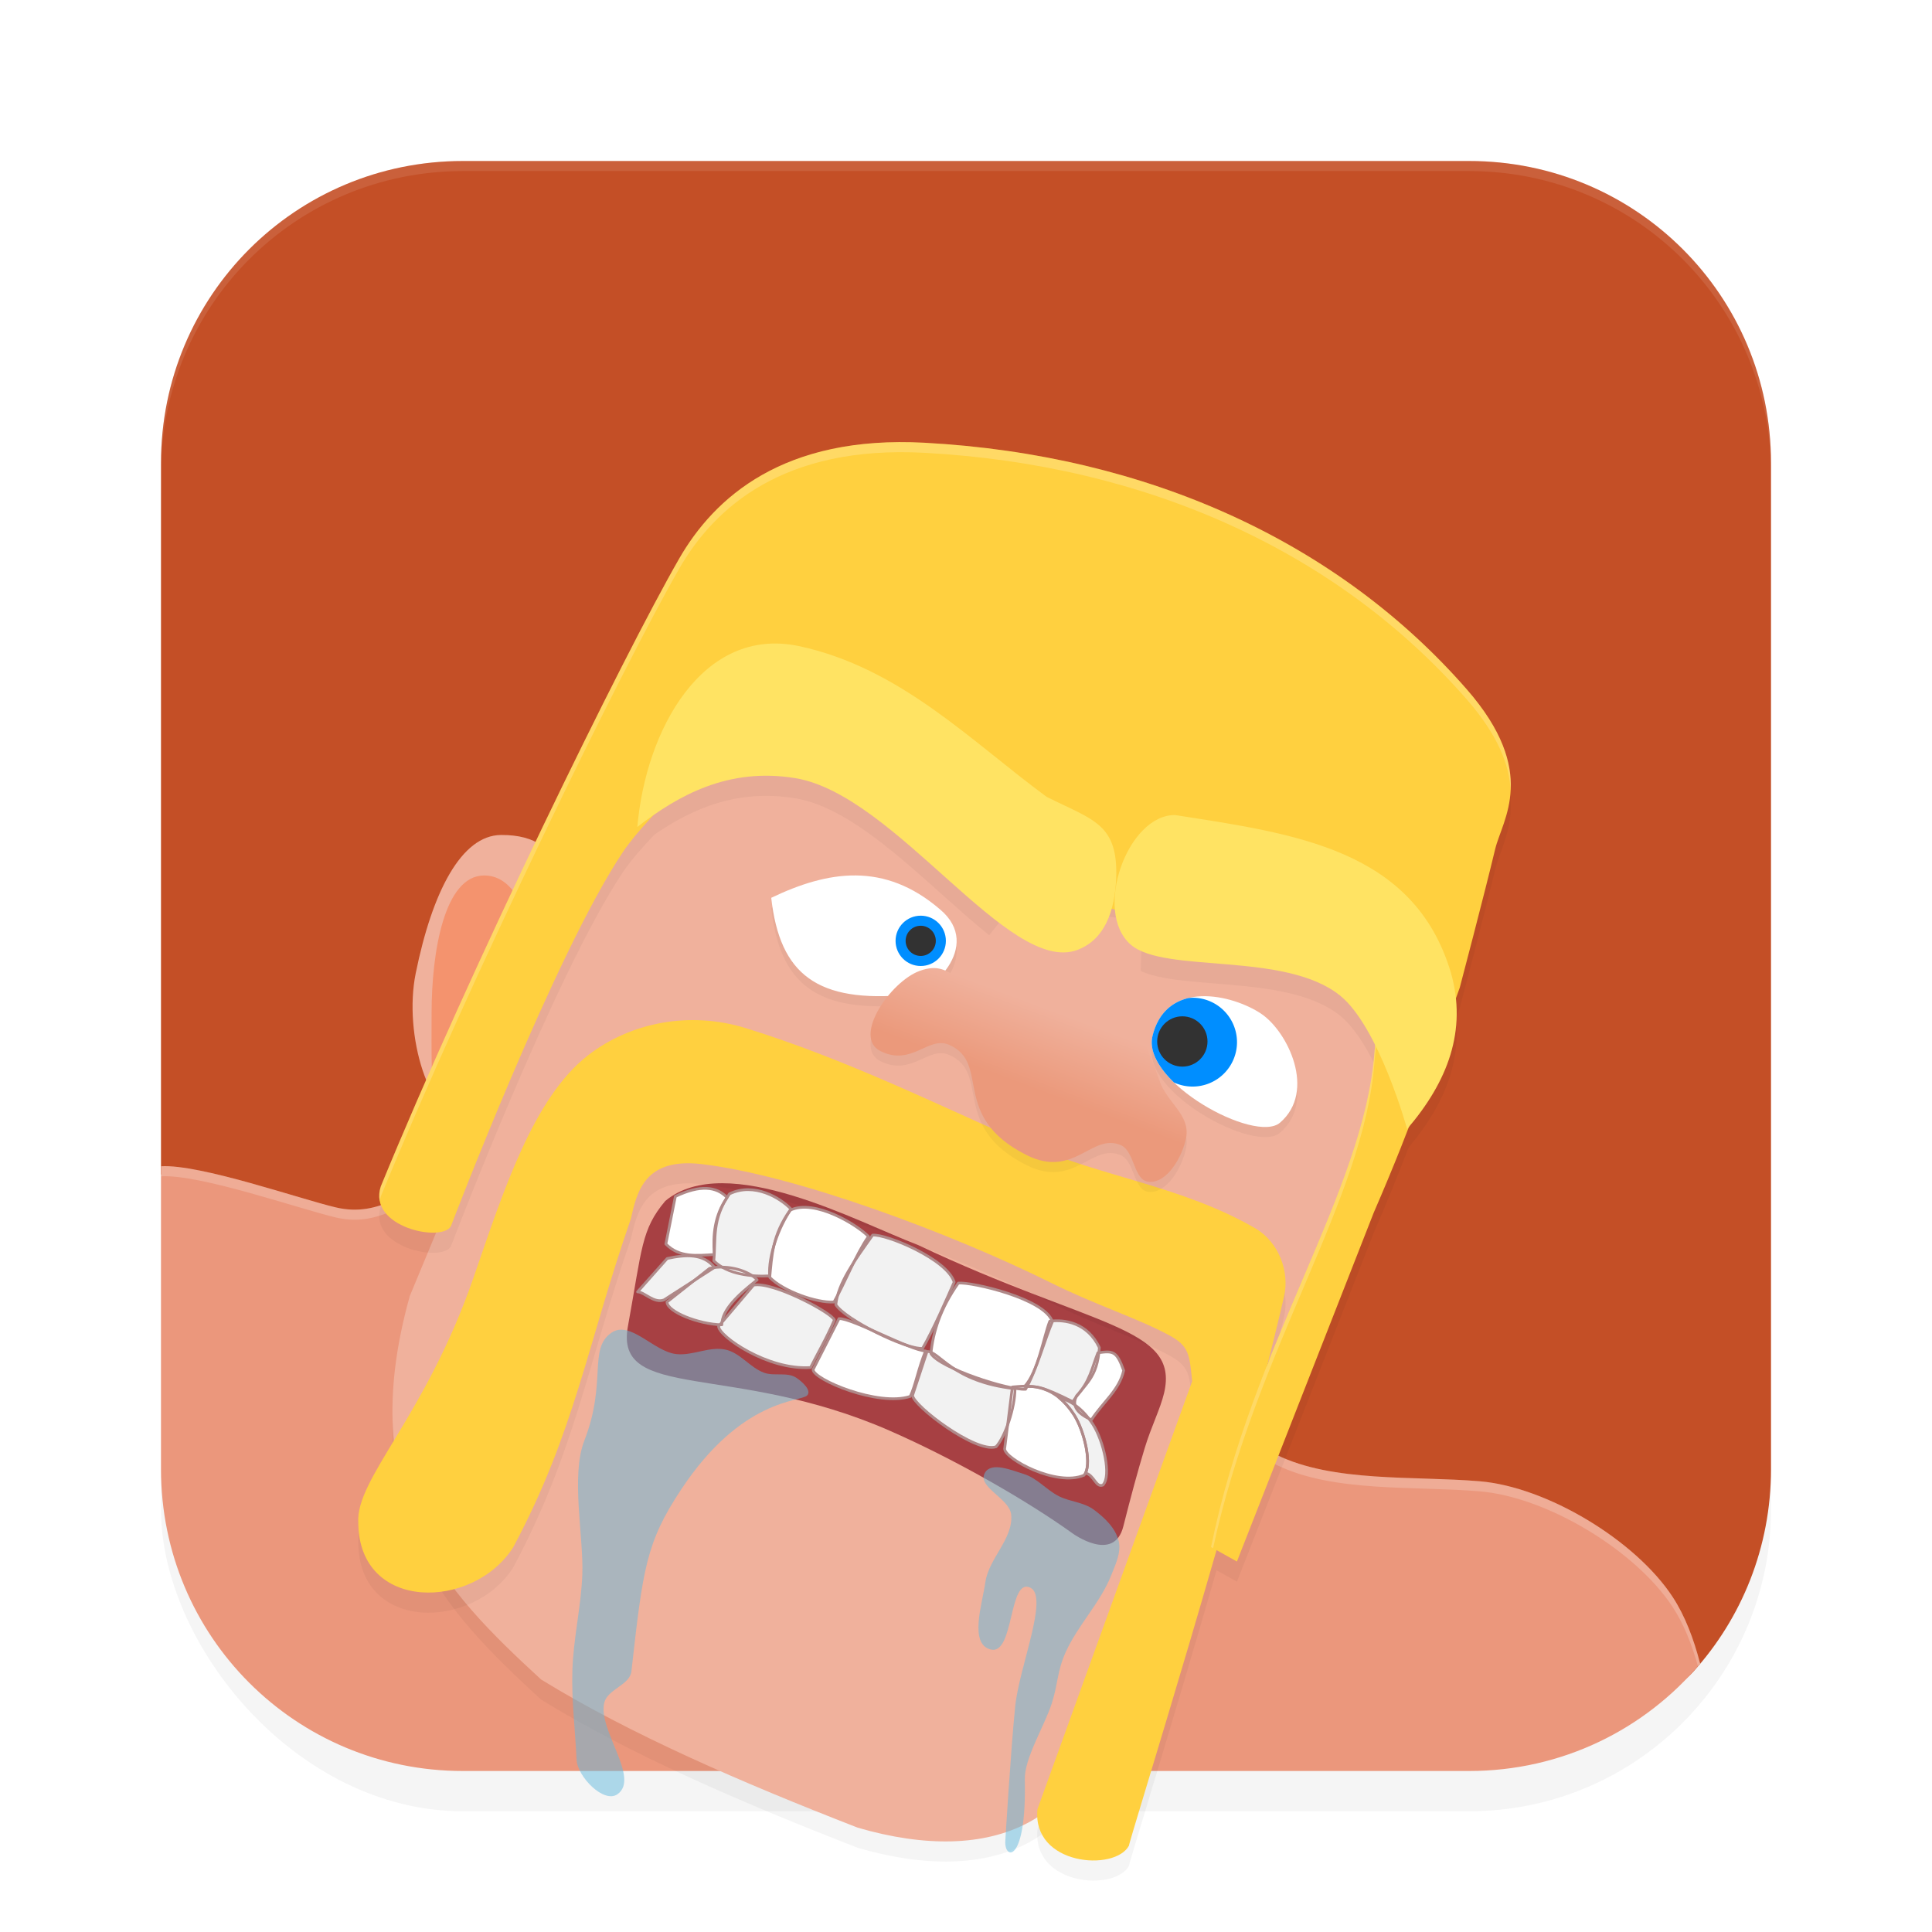 <?xml version="1.0" encoding="UTF-8" standalone="no"?>
<svg
   width="192"
   height="192"
   version="1"
   id="svg12"
   sodipodi:docname="games_clash_of_clans.svg"
   inkscape:version="1.1.1 (1:1.1+202109281949+c3084ef5ed)"
   xmlns:inkscape="http://www.inkscape.org/namespaces/inkscape"
   xmlns:sodipodi="http://sodipodi.sourceforge.net/DTD/sodipodi-0.dtd"
   xmlns:xlink="http://www.w3.org/1999/xlink"
   xmlns="http://www.w3.org/2000/svg"
   xmlns:svg="http://www.w3.org/2000/svg"
   xmlns:rdf="http://www.w3.org/1999/02/22-rdf-syntax-ns#"
   xmlns:cc="http://creativecommons.org/ns#"
   xmlns:dc="http://purl.org/dc/elements/1.1/">
  <defs
     id="defs16">
    <linearGradient
       inkscape:collect="always"
       id="linearGradient65482">
      <stop
         style="stop-color:#eb997b;stop-opacity:1;"
         offset="0"
         id="stop65478" />
      <stop
         style="stop-color:#f0b19c;stop-opacity:1"
         offset="1"
         id="stop65480" />
    </linearGradient>
    <filter
       inkscape:collect="always"
       style="color-interpolation-filters:sRGB"
       id="filter955"
       x="-0.048"
       width="1.096"
       y="-0.048"
       height="1.096">
      <feGaussianBlur
         inkscape:collect="always"
         stdDeviation="3.2"
         id="feGaussianBlur957" />
    </filter>
    <filter
       inkscape:collect="always"
       style="color-interpolation-filters:sRGB"
       id="filter64058"
       x="-0.079"
       y="-0.072"
       width="1.157"
       height="1.143">
      <feGaussianBlur
         inkscape:collect="always"
         stdDeviation="3.337"
         id="feGaussianBlur64060" />
    </filter>
    <filter
       inkscape:collect="always"
       style="color-interpolation-filters:sRGB"
       id="filter64107"
       x="-0.084"
       y="-0.068"
       width="1.167"
       height="1.136">
      <feGaussianBlur
         inkscape:collect="always"
         stdDeviation="3.992"
         id="feGaussianBlur64109" />
    </filter>
    <filter
       inkscape:collect="always"
       style="color-interpolation-filters:sRGB"
       id="filter64152"
       x="-0.08"
       y="-0.167"
       width="1.16"
       height="1.334">
      <feGaussianBlur
         inkscape:collect="always"
         stdDeviation="1.739"
         id="feGaussianBlur64154" />
    </filter>
    <filter
       inkscape:collect="always"
       style="color-interpolation-filters:sRGB"
       id="filter64918"
       x="-0.07"
       y="-0.079"
       width="1.14"
       height="1.157">
      <feGaussianBlur
         inkscape:collect="always"
         stdDeviation="0.917"
         id="feGaussianBlur64920" />
    </filter>
    <linearGradient
       inkscape:collect="always"
       xlink:href="#linearGradient65482"
       id="linearGradient65484"
       x1="102.642"
       y1="108.193"
       x2="105.444"
       y2="100.708"
       gradientUnits="userSpaceOnUse" />
  </defs>
  <sodipodi:namedview
     pagecolor="#ffffff"
     bordercolor="#666666"
     borderopacity="1"
     objecttolerance="10"
     gridtolerance="10"
     guidetolerance="10"
     inkscape:pageopacity="0"
     inkscape:pageshadow="2"
     inkscape:window-width="1920"
     inkscape:window-height="1019"
     id="namedview14"
     showgrid="false"
     inkscape:zoom="1"
     inkscape:cx="53.5"
     inkscape:cy="58"
     inkscape:window-x="0"
     inkscape:window-y="34"
     inkscape:window-maximized="1"
     inkscape:current-layer="svg12"
     showguides="false"
     inkscape:document-rotation="0"
     inkscape:pagecheckerboard="0"
     inkscape:snap-bbox="true"
     inkscape:snap-bbox-midpoints="true"
     inkscape:snap-global="false">
    <inkscape:grid
       type="xygrid"
       id="grid852" />
  </sodipodi:namedview>
  <rect
     style="opacity:0.2;fill:#000000;fill-opacity:1;stroke-width:4;filter:url(#filter955)"
     width="160"
     height="160"
     x="16"
     y="20"
     rx="30"
     ry="30"
     id="rect953" />
  <path
     id="rect4"
     style="fill:#c44f26;stroke-width:4"
     d="m 46,16 h 100 c 16.62,0 30,13.38 30,30 v 100 c 0,7.769 -2.924,14.831 -7.736,20.148 -5.482,6.057 -18.191,1.477 -27.039,1.258 l -88.353,-2.192 C 36.257,164.802 33.373,157.688 26.892,142.383 L 16,116.663 V 46 C 16,29.38 29.38,16 46,16 Z"
     sodipodi:nodetypes="sssssssscss" />
  <path
     id="rect959"
     style="fill:#ffffff;fill-opacity:1;stroke-width:4;opacity:0.1"
     d="M 46 16 C 29.38 16 16 29.38 16 46 L 16 47 C 16 30.38 29.38 17 46 17 L 146 17 C 162.62 17 176 30.38 176 47 L 176 46 C 176 29.38 162.62 16 146 16 L 46 16 z " />
  <path
     id="path26575"
     style="fill:#f0b19c;fill-opacity:1;stroke-width:1.622;stroke-linecap:round;stroke-linejoin:round"
     d="m 56.363,95.311 c 0,6.188 -5.958,16.135 -9.84,16.135 -3.882,0 -6.443,-8.647 -5.212,-14.712 1.658,-8.174 4.562,-13.722 8.472,-13.754 7.097,-0.057 6.58,6.142 6.58,12.33 z"
     sodipodi:nodetypes="sssss" />
  <path
     id="path27573"
     style="opacity:0.3;fill:#ff4e00;fill-opacity:1;stroke-width:1.622;stroke-linecap:round;stroke-linejoin:round"
     d="m 48.084,87.004 c -3.911,0.041 -5.194,7.536 -5.194,13.724 0,3.425 -0.095,7.925 0.476,11.264 0.414,0.41 0.911,0.641 1.507,0.641 2.862,0 7.749,-6.054 10.119,-11.716 C 53.662,97.779 53.202,86.95 48.084,87.004 Z" />
  <path
     id="rect27979"
     style="fill:#eb977c;fill-opacity:1;stroke-width:1.622;stroke-linecap:round;stroke-linejoin:round"
     d="M 16 115.902 L 16 146 C 16 162.62 29.38 176 46 176 L 146 176 C 155.237 176 163.464 171.858 168.959 165.332 C 168.316 162.847 167.45 160.572 166.232 158.711 C 162.546 153.079 153.745 147.766 147.037 147.205 C 140.461 146.655 132.525 147.343 126.861 144.582 C 124.447 143.405 126.906 140.681 124.561 139.373 C 100.053 125.707 71.23 116.863 43.186 117.82 C 40.445 117.914 37.938 121.066 33.379 119.992 C 29.797 119.149 19.874 115.674 16 115.902 z " />
  <path
     id="path64696"
     style="fill:#ffffff;fill-opacity:1;stroke-width:1.622;stroke-linecap:round;stroke-linejoin:round;opacity:0.2"
     d="M 16 115.902 L 16 116.902 C 19.874 116.674 29.797 120.149 33.379 120.992 C 37.938 122.066 40.445 118.914 43.186 118.82 C 71.23 117.863 100.053 126.707 124.561 140.373 C 126.907 141.681 124.447 144.405 126.861 145.582 C 132.525 148.343 140.461 147.655 147.037 148.205 C 153.745 148.766 162.546 154.079 166.232 159.711 C 167.324 161.378 168.121 163.39 168.74 165.576 C 168.812 165.493 168.889 165.416 168.959 165.332 C 168.316 162.847 167.45 160.572 166.232 158.711 C 162.546 153.079 153.745 147.766 147.037 147.205 C 140.461 146.655 132.525 147.343 126.861 144.582 C 124.447 143.405 126.906 140.681 124.561 139.373 C 100.053 125.707 71.23 116.863 43.186 117.82 C 40.445 117.914 37.938 121.066 33.379 119.992 C 29.797 119.149 19.874 115.674 16 115.902 z " />
  <path
     id="path64020"
     style="opacity:0.2;fill:#000000;fill-opacity:1;stroke-width:1.622;stroke-linecap:round;stroke-linejoin:round;filter:url(#filter64058)"
     d="m 64.578,73.37 76.335,27.108 c -3.216,8.603 -6.583,15.91 -9.602,26.21 l -21.062,42.833 c -1.665,13.599 -11.566,18.025 -25.009,14.112 -11.622,-4.523 -22.591,-9.269 -31.468,-14.728 -9.602,-8.832 -18.655,-18.068 -13.046,-38.112 z"
     sodipodi:nodetypes="cccccccc" />
  <path
     id="rect25461"
     style="fill:#f0b19c;fill-opacity:1;stroke-width:1.622;stroke-linecap:round;stroke-linejoin:round"
     d="m 64.578,71.37 76.335,27.108 c -3.216,8.603 -6.583,15.91 -9.602,26.21 l -21.062,42.833 c -1.665,13.599 -11.566,18.025 -25.009,14.112 -11.622,-4.523 -22.591,-9.269 -31.468,-14.728 -9.602,-8.832 -18.655,-18.068 -13.046,-38.112 z"
     sodipodi:nodetypes="cccccccc" />
  <path
     id="path64111"
     style="opacity:0.2;fill:#000000;stroke-width:1.641;stroke-linecap:round;stroke-linejoin:round;filter:url(#filter64152)"
     d="m 85.076,88 c -2.802,-0.032 -5.615,0.873 -8.432,2.225 0.857,7.661 4.587,10.467 13.598,9.635 2.082,0.083 7.53,-4.804 3.203,-8.463 -2.776,-2.395 -5.567,-3.364 -8.369,-3.396 z m 34.723,12 c -2.323,-0.035 -4.517,0.941 -5.26,3.945 -1.127,4.559 10.199,10.743 12.664,8.627 3.636,-3.122 0.779,-9.051 -1.863,-10.824 -1.341,-0.9 -3.491,-1.718 -5.541,-1.748 z" />
  <path
     id="rect10018"
     style="fill:#ffffff;stroke-width:1.641;stroke-linecap:round;stroke-linejoin:round"
     d="m 76.645,89.224 c 5.634,-2.702 11.249,-3.617 16.8,1.173 4.327,3.659 -1.121,8.545 -3.203,8.462 C 81.232,99.691 77.502,96.885 76.645,89.224 Z"
     sodipodi:nodetypes="cccc" />
  <path
     id="rect20112"
     style="fill:#a74043;fill-opacity:1;stroke-width:1.622;stroke-linecap:round;stroke-linejoin:round"
     d="m 66.116,119.349 c 6.053,-5.054 19.206,2.15 25.122,4.381 17.34,8.21 26.01,8.075 24.447,14.712 -0.367,1.558 -1.28,3.341 -1.924,5.464 -0.714,2.352 -1.427,5.013 -2.125,7.78 -0.93,3.691 -5.028,0.712 -5.028,0.712 -4.705,-3.382 -11.945,-7.488 -18.244,-10.238 -15.589,-6.806 -27.33,-2.852 -25.963,-10.349 1.415,-7.763 1.31,-9.603 3.715,-12.461 z"
     sodipodi:nodetypes="ccssssssc" />
  <path
     id="path64062"
     style="opacity:0.2;fill:#000000;fill-opacity:1;stroke-width:1.622;stroke-linecap:round;stroke-linejoin:round;filter:url(#filter64107)"
     d="m 89.344,45.936 c -12.353,0.075 -18.584,5.909 -21.85,11.584 -5.585,9.708 -20.734,40.638 -29.65,62.381 -1.34,4.071 6.124,5.599 6.971,3.945 0,0 10.31,-27.068 17.104,-37.195 0.749,-1.116 1.882,-2.405 3.104,-3.699 3.753,-2.59 8.24,-4.565 14.006,-3.621 9.994,1.637 21.229,19.649 28.049,17.068 1.831,-0.693 2.872,-2.208 3.402,-4.096 l 0.32,0.1 c 0.123,1.401 0.616,2.653 1.582,3.482 3.371,2.897 15.24,0.634 20.762,5.025 1.321,1.051 2.512,2.929 3.518,4.945 l -0.072,0.762 c -0.734,9.45 -6.056,19.422 -10.701,31.232 0.641,-2.497 1.242,-4.905 1.73,-7.045 0.546,-2.389 -0.493,-5.366 -2.9,-6.756 -7.259,-4.191 -15.255,-5.084 -22.678,-8.357 -8.887,-3.919 -17.983,-8.435 -27.916,-11.514 -5.6,-1.735 -11.449,-0.559 -15.643,2.664 -5.491,4.221 -8.481,13.618 -11.408,22.088 -4.799,13.884 -11.759,20.015 -11.465,24.414 0.073,8.895 11.43,8.684 15.4,2.414 6.118,-11.455 7.361,-20.179 11.684,-32.629 0.605,-2.654 1.343,-6.102 7.01,-5.445 9.31,1.078 24.836,6.877 34.748,11.799 4.523,2.246 8.559,3.497 11.727,5.205 2.003,1.08 2.029,1.892 2.303,4.58 l -15.375,42.525 c -0.56,5.598 7.709,6.231 9.096,3.619 -0.093,0 4.33,-14.161 8.697,-29.361 l 2.027,1.133 13.598,-34.678 c 1.383,-3.183 2.471,-5.904 3.469,-8.486 3.328,-3.942 5.176,-8.153 4.689,-12.791 0.132,-0.363 0.256,-0.714 0.391,-1.082 0,0 2.417,-9.157 3.518,-13.762 0.705,-2.952 4.362,-7.66 -2.834,-15.893 -12.78,-14.62 -31.682,-23.282 -53.857,-24.492 -0.879,-0.048 -1.729,-0.069 -2.553,-0.064 z" />
  <circle
     style="fill:#008eff;fill-opacity:1;stroke:none;stroke-width:1.355;stroke-linecap:round;stroke-linejoin:round"
     id="path10814"
     cx="91.5"
     cy="93.5"
     r="2.5" />
  <path
     id="rect1053"
     style="fill:#ffd03f;fill-opacity:1;stroke-width:1.622;stroke-linecap:round;stroke-linejoin:round"
     d="m 58.481,104.841 c 4.193,-3.224 10.042,-4.399 15.642,-2.664 9.933,3.079 19.029,7.595 27.915,11.513 7.423,3.273 15.419,4.168 22.678,8.359 2.408,1.39 3.445,4.367 2.899,6.756 -4.31,18.874 -15.565,54.608 -15.417,54.608 -1.387,2.612 -9.656,1.979 -9.096,-3.619 l 15.375,-42.526 c -0.274,-2.688 -0.299,-3.5 -2.303,-4.58 -3.167,-1.708 -7.204,-2.959 -11.727,-5.205 -9.912,-4.921 -25.437,-10.721 -34.747,-11.799 -5.667,-0.656 -6.404,2.791 -7.009,5.445 -4.323,12.45 -5.565,21.174 -11.684,32.629 -3.971,6.27 -15.327,6.482 -15.4,-2.413 -0.294,-4.399 6.664,-10.53 11.463,-24.414 2.928,-8.47 5.919,-17.867 11.41,-22.088 z"
     sodipodi:nodetypes="sssssccccsscccss" />
  <circle
     style="fill:#323232;stroke:none;stroke-width:0.813;stroke-linecap:round;stroke-linejoin:round;fill-opacity:1"
     id="circle10918"
     cx="91.5"
     cy="93.5"
     r="1.5" />
  <path
     id="path64795"
     style="opacity:0.2;fill:#000000;fill-opacity:1;stroke-linecap:round;stroke-linejoin:round;filter:url(#filter64918)"
     d="m 105.42,91.442 -6.515,6.587 c -0.987,-0.507 -5.638,-1.231 -7.52,-0.539 -2.917,1.072 -6.674,6.56 -3.898,7.959 3.104,1.564 4.756,-1.509 6.812,-0.627 4.241,1.818 0.045,7.106 7.715,10.965 4.73,2.38 6.485,-2.228 9.369,-0.984 1.403,0.605 1.259,3.512 2.781,3.645 1.853,0.161 3.365,-2.557 3.711,-4.385 0.432,-2.286 -1.917,-3.479 -2.654,-5.686 -0.584,-1.748 -4.502,-4.23 -5.295,-5.649 l -2.909,-12.269 z"
     sodipodi:nodetypes="ccssssssssccc" />
  <path
     id="rect10960"
     style="fill:#ffffff;stroke-width:1.628;stroke-linecap:round;stroke-linejoin:round"
     d="m 125.339,100.748 c 2.642,1.773 5.501,7.702 1.865,10.824 -2.465,2.116 -13.792,-4.068 -12.665,-8.627 1.398,-5.655 7.939,-4.118 10.801,-2.198 z"
     sodipodi:nodetypes="ssss" />
  <path
     id="rect4278"
     style="fill:#ffd03f;fill-opacity:1;stroke-width:1.622;stroke-linecap:round;stroke-linejoin:round"
     d="M 67.495,55.52 C 70.978,49.467 77.835,43.232 91.897,44 c 22.176,1.211 41.077,9.872 53.858,24.492 7.196,8.232 3.539,12.941 2.833,15.893 -1.1,4.605 -3.517,13.762 -3.517,13.762 -2.564,7.008 -4.492,13.024 -8.548,22.358 l -13.599,34.677 -2.572,-1.437 c 4.166,-20.37 15.16,-35.262 16.237,-49.13 l 0.582,-6.069 -27.284,-8.426 -20.776,-11.496 -17.3,-4.161 c 0,0 -7.255,6.256 -9.892,10.187 -6.793,10.127 -17.103,37.194 -17.103,37.194 -0.846,1.654 -8.31,0.126 -6.97,-3.944 8.917,-21.743 24.066,-52.673 29.651,-62.381 z"
     sodipodi:nodetypes="sssscccccccccsccs" />
  <path
     id="path12166"
     style="fill:#008eff;fill-opacity:1;stroke:none;stroke-width:1.622;stroke-linecap:round;stroke-linejoin:round"
     d="M 118.518 99.154 A 4.415 4.415 0 0 0 118.098 99.184 C 116.468 99.585 115.095 100.694 114.539 102.945 C 114.172 104.432 115.132 106.09 116.674 107.578 A 4.415 4.415 0 0 0 118.518 107.982 A 4.415 4.415 0 0 0 122.932 103.568 A 4.415 4.415 0 0 0 118.518 99.154 z " />
  <path
     id="rect62119"
     style="opacity:1;fill:url(#linearGradient65484);stroke-linecap:round;stroke-linejoin:round;fill-opacity:1"
     d="M 100.521 90.168 L 95.037 97.029 C 94.051 96.522 93.267 95.799 91.385 96.49 C 88.468 97.562 84.711 103.051 87.486 104.449 C 90.591 106.014 92.242 102.941 94.299 103.822 C 98.539 105.64 94.344 110.929 102.014 114.787 C 106.744 117.167 108.499 112.559 111.383 113.803 C 112.786 114.408 112.641 117.315 114.164 117.447 C 116.017 117.608 117.529 114.89 117.875 113.062 C 118.307 110.776 115.958 109.584 115.221 107.377 C 114.637 105.629 113.981 104.032 113.188 102.613 L 113.51 91.43 L 100.521 90.168 z " />
  <circle
     style="fill:#323232;stroke:none;stroke-width:0.918;stroke-linecap:round;stroke-linejoin:round;fill-opacity:1"
     id="circle12270"
     cx="117.5"
     cy="103.5"
     r="2.5" />
  <path
     id="rect13656"
     style="fill:#ffffff;stroke-width:1.622;stroke-linecap:round;stroke-linejoin:round"
     d="m 67.117,118.898 c 2.462,-1.175 4.087,-0.995 5.139,0.112 -1.25,1.788 -1.413,3.707 -1.273,5.662 -1.727,0.107 -3.484,0.323 -4.81,-1.044 z"
     sodipodi:nodetypes="ccccc" />
  <path
     id="path14500"
     style="fill:#f2f2f2;stroke-width:1.622;stroke-linecap:round;stroke-linejoin:round"
     d="m 72.502,118.64 c 2.462,-1.175 5.058,0.415 6.11,1.522 -1.25,1.788 -2.269,4.675 -2.129,6.631 -1.727,0.107 -4.218,-0.136 -5.544,-1.503 0.214,-2.143 -0.225,-4.13 1.563,-6.65 z"
     sodipodi:nodetypes="ccccc" />
  <path
     id="path14691"
     style="fill:#ffffff;stroke-width:1.622;stroke-linecap:round;stroke-linejoin:round"
     d="m 78.519,120.271 c 2.462,-1.175 6.734,1.502 7.786,2.609 -1.25,1.788 -2.356,4.662 -3.425,6.514 -1.727,0.107 -5.058,-1.083 -6.384,-2.45 0.214,-2.143 0.235,-4.153 2.023,-6.673 z"
     sodipodi:nodetypes="ccccc" />
  <path
     id="path15080"
     style="fill:#f2f2f2;stroke-width:1.622;stroke-linecap:round;stroke-linejoin:round"
     d="m 86.722,122.744 c 1.328,-0.127 7.396,2.375 8.101,4.67 -0.726,1.667 -2.07,4.733 -3.139,6.586 -1.727,0.107 -7.71,-2.895 -8.62,-4.34 0.214,-2.143 1.87,-4.395 3.658,-6.915 z"
     sodipodi:nodetypes="ccccc" />
  <path
     id="path15465"
     style="fill:#ffffff;stroke-width:1.622;stroke-linecap:round;stroke-linejoin:round"
     d="m 95.237,127.511 c 1.328,-0.127 8.642,1.549 9.347,3.844 -0.726,1.667 -1.592,4.855 -2.661,6.708 -1.727,0.107 -8.499,-2.096 -9.409,-3.542 0.214,-2.143 0.935,-4.49 2.723,-7.01 z"
     sodipodi:nodetypes="ccccc" />
  <path
     id="path15854"
     style="fill:#f2f2f2;stroke-width:1.622;stroke-linecap:round;stroke-linejoin:round"
     d="m 109.252,133.924 c -1.177,-2.461 -3.412,-2.823 -4.927,-2.622 -0.604,1.529 -1.166,5.055 -2.504,6.488 1.21,-2.7e-4 1.543,-0.117 4.797,1.508 1.18,-1.802 2.441,-2.29 2.634,-5.374 z"
     sodipodi:nodetypes="ccccc" />
  <path
     id="path16373"
     style="fill:#ffffff;stroke-width:1.622;stroke-linecap:round;stroke-linejoin:round"
     d="m 111.669,136.195 c -0.703,-1.956 -1.051,-1.955 -2.565,-1.754 -0.604,1.529 -0.784,2.847 -2.121,4.281 -0.515,1.024 0.118,1.761 1.475,2.383 1.18,-1.802 2.769,-2.942 3.211,-4.91 z"
     sodipodi:nodetypes="ccccc" />
  <path
     id="rect17365"
     style="fill:#f2f2f2;stroke-width:1.622;stroke-linecap:round;stroke-linejoin:round"
     d="m 66.306,125.067 c 1.863,-0.403 3.596,-0.5 4.698,0.889 l -5.017,3.227 c -1.005,0.383 -1.949,-0.8 -2.627,-0.799 z"
     sodipodi:nodetypes="ccccc" />
  <path
     id="path17811"
     style="fill:#f2f2f2;stroke-width:1.622;stroke-linecap:round;stroke-linejoin:round"
     d="m 70.518,126.044 c 1.863,-0.403 3.935,0.264 4.725,1.147 -1.899,1.488 -3.506,2.976 -3.509,4.465 -2.282,-0.046 -5.433,-1.288 -5.447,-2.267 z"
     sodipodi:nodetypes="ccccc" />
  <path
     id="path18387"
     style="fill:#f2f2f2;stroke-width:1.622;stroke-linecap:round;stroke-linejoin:round"
     d="m 74.89,127.716 c 1.863,-0.403 7.786,2.741 8.025,3.464 -0.703,1.691 -1.853,3.684 -2.363,4.722 -4.25,0.291 -9.127,-3.114 -9.141,-4.093 z"
     sodipodi:nodetypes="ccccc" />
  <path
     id="path18735"
     style="fill:#ffffff;stroke-width:1.622;stroke-linecap:round;stroke-linejoin:round"
     d="m 83.38,131.045 c 1.226,-0.082 7.121,3.178 8.603,3.212 -0.703,1.691 -1.013,3.476 -1.523,4.515 -3.182,1.046 -9.642,-1.685 -9.656,-2.664 z"
     sodipodi:nodetypes="ccccc" />
  <path
     id="path18969"
     style="fill:#f2f2f2;stroke-width:1.622;stroke-linecap:round;stroke-linejoin:round"
     d="m 92.126,134.316 c 1.226,-0.082 2.417,2.99 8.742,3.693 0.011,1.913 -1.011,4.844 -1.881,5.77 -2.037,0.665 -8.282,-4.133 -8.297,-5.112 z"
     sodipodi:nodetypes="ccccc" />
  <path
     id="path19358"
     style="fill:#ffffff;stroke-width:1.622;stroke-linecap:round;stroke-linejoin:round"
     d="m 100.606,137.837 c 1.226,-0.082 3.923,-0.636 6.118,2.74 1.043,1.604 1.868,5.106 0.998,6.032 -2.747,1.164 -7.867,-1.641 -7.881,-2.621 z"
     sodipodi:nodetypes="csccc" />
  <path
     id="path19933"
     style="fill:#f2f2f2;stroke-width:1.622;stroke-linecap:round;stroke-linejoin:round"
     d="m 105.254,138.898 c 0.5,0.407 0.996,0.952 1.47,1.68 0.973,1.498 1.757,4.648 1.149,5.813 0.869,0.185 1.026,1.49 1.737,1.189 0.87,-0.926 0.045,-4.427 -0.998,-6.032 -1.076,-1.656 -2.273,-2.365 -3.358,-2.65 z" />
  <path
     id="rect21666"
     style="opacity:0.5;fill:#64badf;fill-opacity:1;stroke-width:1.622;stroke-linecap:round;stroke-linejoin:round"
     d="m 58.072,143.162 c 2.261,-5.787 0.365,-9.115 2.69,-10.714 1.86,-1.28 4.191,1.859 6.434,2.118 1.643,0.19 3.331,-0.808 4.942,-0.435 1.44,0.333 2.408,1.785 3.797,2.29 1.015,0.369 2.302,-0.099 3.202,0.499 0.571,0.38 1.549,1.25 1.081,1.751 -0.633,0.677 -6.469,0.207 -12.523,9.349 -3.501,5.287 -3.8,7.865 -4.946,18.075 -0.152,1.355 -2.338,1.765 -2.688,3.083 -0.711,2.681 3.563,7.478 1.324,9.116 -1.354,0.991 -3.996,-1.724 -4.083,-3.399 -0.182,-3.524 -0.501,-5.895 -0.419,-8.846 0.089,-3.21 0.87,-6.374 0.988,-9.583 0.138,-3.748 -1.163,-9.811 0.202,-13.304 z"
     sodipodi:nodetypes="sssssssssssssss" />
  <path
     id="rect23951"
     style="opacity:0.5;fill:#64badf;fill-opacity:1;stroke-width:1.622;stroke-linecap:round;stroke-linejoin:round"
     d="m 97.882,146.363 c 0.645,-1.123 2.646,-0.254 3.883,0.128 1.308,0.403 2.243,1.586 3.466,2.2 1.1,0.553 2.457,0.593 3.449,1.322 1.082,0.795 2.198,1.851 2.499,3.159 0.258,1.121 -0.322,2.299 -0.744,3.368 -1.088,2.757 -3.312,4.95 -4.53,7.653 -0.863,1.915 -0.741,3.099 -1.384,5.099 -0.712,2.217 -2.727,5.431 -2.677,7.553 0.196,8.413 -2.082,8.055 -1.936,6.065 0,0 0.534,-8.89 0.979,-13.319 0.397,-3.948 3.37,-10.904 1.508,-11.809 -2.187,-1.063 -1.579,6.732 -3.938,6.141 -2.171,-0.544 -0.851,-4.477 -0.532,-6.692 0.341,-2.37 2.799,-4.328 2.565,-6.711 -0.16,-1.628 -3.424,-2.739 -2.609,-4.157 z"
     sodipodi:nodetypes="ssssssssssssssss" />
  <path
     id="path56304"
     style="fill:none;stroke:#af8989;stroke-width:0.27;stroke-linecap:round;stroke-linejoin:round;stroke-miterlimit:4;stroke-dasharray:none;stroke-opacity:1"
     d="m 67.117,118.898 c 2.462,-1.175 4.087,-0.995 5.139,0.112 -1.25,1.788 -1.413,3.707 -1.273,5.662 -1.727,0.107 -3.484,0.323 -4.81,-1.044 z"
     sodipodi:nodetypes="ccccc" />
  <path
     id="path56306"
     style="fill:none;stroke:#af8989;stroke-width:0.27;stroke-linecap:round;stroke-linejoin:round;stroke-miterlimit:4;stroke-dasharray:none;stroke-opacity:1"
     d="m 72.502,118.64 c 2.462,-1.175 5.058,0.415 6.11,1.522 -1.25,1.788 -2.269,4.675 -2.129,6.631 -1.727,0.107 -4.218,-0.136 -5.544,-1.503 0.214,-2.143 -0.225,-4.13 1.563,-6.65 z"
     sodipodi:nodetypes="ccccc" />
  <path
     id="path56308"
     style="fill:none;stroke:#af8989;stroke-width:0.27;stroke-linecap:round;stroke-linejoin:round;stroke-miterlimit:4;stroke-dasharray:none;stroke-opacity:1"
     d="m 78.519,120.271 c 2.462,-1.175 6.734,1.502 7.786,2.609 -1.25,1.788 -2.356,4.662 -3.425,6.514 -1.727,0.107 -5.058,-1.083 -6.384,-2.45 0.214,-2.143 0.235,-4.153 2.023,-6.673 z"
     sodipodi:nodetypes="ccccc" />
  <path
     id="path56310"
     style="fill:none;stroke:#af8989;stroke-width:0.27;stroke-linecap:round;stroke-linejoin:round;stroke-miterlimit:4;stroke-dasharray:none;stroke-opacity:1"
     d="m 86.722,122.744 c 1.328,-0.127 7.396,2.375 8.101,4.67 -0.726,1.667 -2.07,4.733 -3.139,6.586 -1.727,0.107 -7.71,-2.895 -8.62,-4.34 0.214,-2.143 1.87,-4.395 3.658,-6.915 z"
     sodipodi:nodetypes="ccccc" />
  <path
     id="path56312"
     style="fill:none;stroke:#af8989;stroke-width:0.27;stroke-linecap:round;stroke-linejoin:round;stroke-miterlimit:4;stroke-dasharray:none;stroke-opacity:1"
     d="m 95.237,127.511 c 1.328,-0.127 8.642,1.549 9.347,3.844 -0.726,1.667 -1.592,4.855 -2.661,6.708 -1.727,0.107 -8.499,-2.096 -9.409,-3.542 0.214,-2.143 0.935,-4.49 2.723,-7.01 z"
     sodipodi:nodetypes="ccccc" />
  <path
     id="path56314"
     style="fill:none;stroke:#af8989;stroke-width:0.27;stroke-linecap:round;stroke-linejoin:round;stroke-miterlimit:4;stroke-dasharray:none;stroke-opacity:1"
     d="m 109.252,133.924 c -1.177,-2.461 -3.412,-2.823 -4.927,-2.622 -0.604,1.529 -1.166,5.055 -2.504,6.488 1.21,-2.7e-4 1.543,-0.117 4.797,1.508 1.18,-1.802 2.441,-2.29 2.634,-5.374 z"
     sodipodi:nodetypes="ccccc" />
  <path
     id="path56316"
     style="fill:none;stroke:#af8989;stroke-width:0.27;stroke-linecap:round;stroke-linejoin:round;stroke-miterlimit:4;stroke-dasharray:none;stroke-opacity:1"
     d="m 111.669,136.195 c -0.703,-1.956 -1.051,-1.955 -2.565,-1.754 -0.604,1.529 -0.784,2.847 -2.121,4.281 -0.515,1.024 0.118,1.761 1.475,2.383 1.18,-1.802 2.769,-2.942 3.211,-4.91 z"
     sodipodi:nodetypes="ccccc" />
  <path
     id="path56318"
     style="fill:none;stroke:#af8989;stroke-width:0.27;stroke-linecap:round;stroke-linejoin:round;stroke-miterlimit:4;stroke-dasharray:none;stroke-opacity:1"
     d="m 66.306,125.067 c 1.863,-0.403 3.596,-0.5 4.698,0.889 l -5.017,3.227 c -1.005,0.383 -1.949,-0.8 -2.627,-0.799 z"
     sodipodi:nodetypes="ccccc" />
  <path
     id="path56320"
     style="fill:none;stroke:#af8989;stroke-width:0.27;stroke-linecap:round;stroke-linejoin:round;stroke-miterlimit:4;stroke-dasharray:none;stroke-opacity:1"
     d="m 70.518,126.044 c 1.863,-0.403 3.935,0.264 4.725,1.147 -1.899,1.488 -3.506,2.976 -3.509,4.465 -2.282,-0.046 -5.433,-1.288 -5.447,-2.267 z"
     sodipodi:nodetypes="ccccc" />
  <path
     id="path56322"
     style="fill:none;stroke:#af8989;stroke-width:0.27;stroke-linecap:round;stroke-linejoin:round;stroke-miterlimit:4;stroke-dasharray:none;stroke-opacity:1"
     d="m 74.89,127.716 c 1.863,-0.403 7.786,2.741 8.025,3.464 -0.703,1.691 -1.853,3.684 -2.363,4.722 -4.25,0.291 -9.127,-3.114 -9.141,-4.093 z"
     sodipodi:nodetypes="ccccc" />
  <path
     id="path56324"
     style="fill:none;stroke:#af8989;stroke-width:0.27;stroke-linecap:round;stroke-linejoin:round;stroke-miterlimit:4;stroke-dasharray:none;stroke-opacity:1"
     d="m 83.38,131.045 c 1.226,-0.082 7.121,3.178 8.603,3.212 -0.703,1.691 -1.013,3.476 -1.523,4.515 -3.182,1.046 -9.642,-1.685 -9.656,-2.664 z"
     sodipodi:nodetypes="ccccc" />
  <path
     id="path56326"
     style="fill:none;stroke:#af8989;stroke-width:0.27;stroke-linecap:round;stroke-linejoin:round;stroke-miterlimit:4;stroke-dasharray:none;stroke-opacity:1"
     d="m 92.126,134.316 c 1.226,-0.082 2.417,2.99 8.742,3.693 0.011,1.913 -1.011,4.844 -1.881,5.77 -2.037,0.665 -8.282,-4.133 -8.297,-5.112 z"
     sodipodi:nodetypes="ccccc" />
  <path
     id="path56328"
     style="fill:none;stroke:#af8989;stroke-width:0.27;stroke-linecap:round;stroke-linejoin:round;stroke-miterlimit:4;stroke-dasharray:none;stroke-opacity:1"
     d="m 100.606,137.837 c 1.226,-0.082 3.923,-0.636 6.118,2.74 1.043,1.604 1.868,5.106 0.998,6.032 -2.747,1.164 -7.867,-1.641 -7.881,-2.621 z"
     sodipodi:nodetypes="csccc" />
  <path
     id="path56330"
     style="fill:none;stroke:#af8989;stroke-width:0.27;stroke-linecap:round;stroke-linejoin:round;stroke-miterlimit:4;stroke-dasharray:none;stroke-opacity:1"
     d="m 105.254,138.898 c 0.5,0.407 0.996,0.952 1.47,1.68 0.973,1.498 1.757,4.648 1.149,5.813 0.869,0.185 1.026,1.49 1.737,1.189 0.87,-0.926 0.045,-4.427 -0.998,-6.032 -1.076,-1.656 -2.273,-2.365 -3.358,-2.65 z" />
  <path
     id="path64156"
     style="fill:#ffffff;fill-opacity:1;stroke-width:1.622;stroke-linecap:round;stroke-linejoin:round;opacity:0.2"
     d="M 89.344 43.936 C 76.991 44.01 70.759 49.844 67.494 55.52 C 61.909 65.227 46.76 96.157 37.844 117.9 C 37.667 118.437 37.652 118.926 37.746 119.373 C 37.773 119.218 37.79 119.064 37.844 118.9 C 46.76 97.157 61.909 66.229 67.494 56.521 C 70.977 50.468 77.834 44.232 91.896 45 C 114.072 46.211 132.974 54.872 145.754 69.492 C 148.954 73.153 150.004 76.114 150.125 78.537 C 150.261 75.942 149.409 72.674 145.754 68.492 C 132.974 53.872 114.072 45.211 91.896 44 C 91.018 43.952 90.167 43.931 89.344 43.936 z M 137.076 99.52 L 136.588 104.617 C 135.511 118.485 124.518 133.376 120.352 153.746 L 120.555 153.859 C 124.854 133.948 135.527 119.28 136.588 105.617 L 137.17 99.549 L 137.076 99.52 z " />
  <path
     id="rect7346"
     style="fill:#ffe363;fill-opacity:1;stroke-width:1.622;stroke-linecap:round;stroke-linejoin:round"
     d="m 79.37,64.201 c 10.132,2.16 17.166,9.504 24.649,14.991 4.608,2.317 7.122,2.639 6.905,8.149 -0.147,3.185 -1.126,6.029 -3.847,7.058 C 100.257,96.979 89.022,78.967 79.028,77.33 72.376,76.241 67.423,79.033 63.339,82.179 64.167,72.533 69.815,62.206 79.37,64.201 Z"
     sodipodi:nodetypes="cccsscc" />
  <path
     id="rect9002"
     style="fill:#ffe363;fill-opacity:1;stroke-width:1.622;stroke-linecap:round;stroke-linejoin:round"
     d="m 116.785,81 c 11.878,1.853 23.726,3.376 27.398,15.643 1.643,5.75 -0.302,10.845 -4.344,15.557 0,0 -2.815,-10.202 -6.698,-13.29 C 127.62,94.519 115.752,96.782 112.381,93.885 108.6,90.636 112.027,80.942 116.785,81 Z"
     sodipodi:nodetypes="cccssc" />
</svg>
